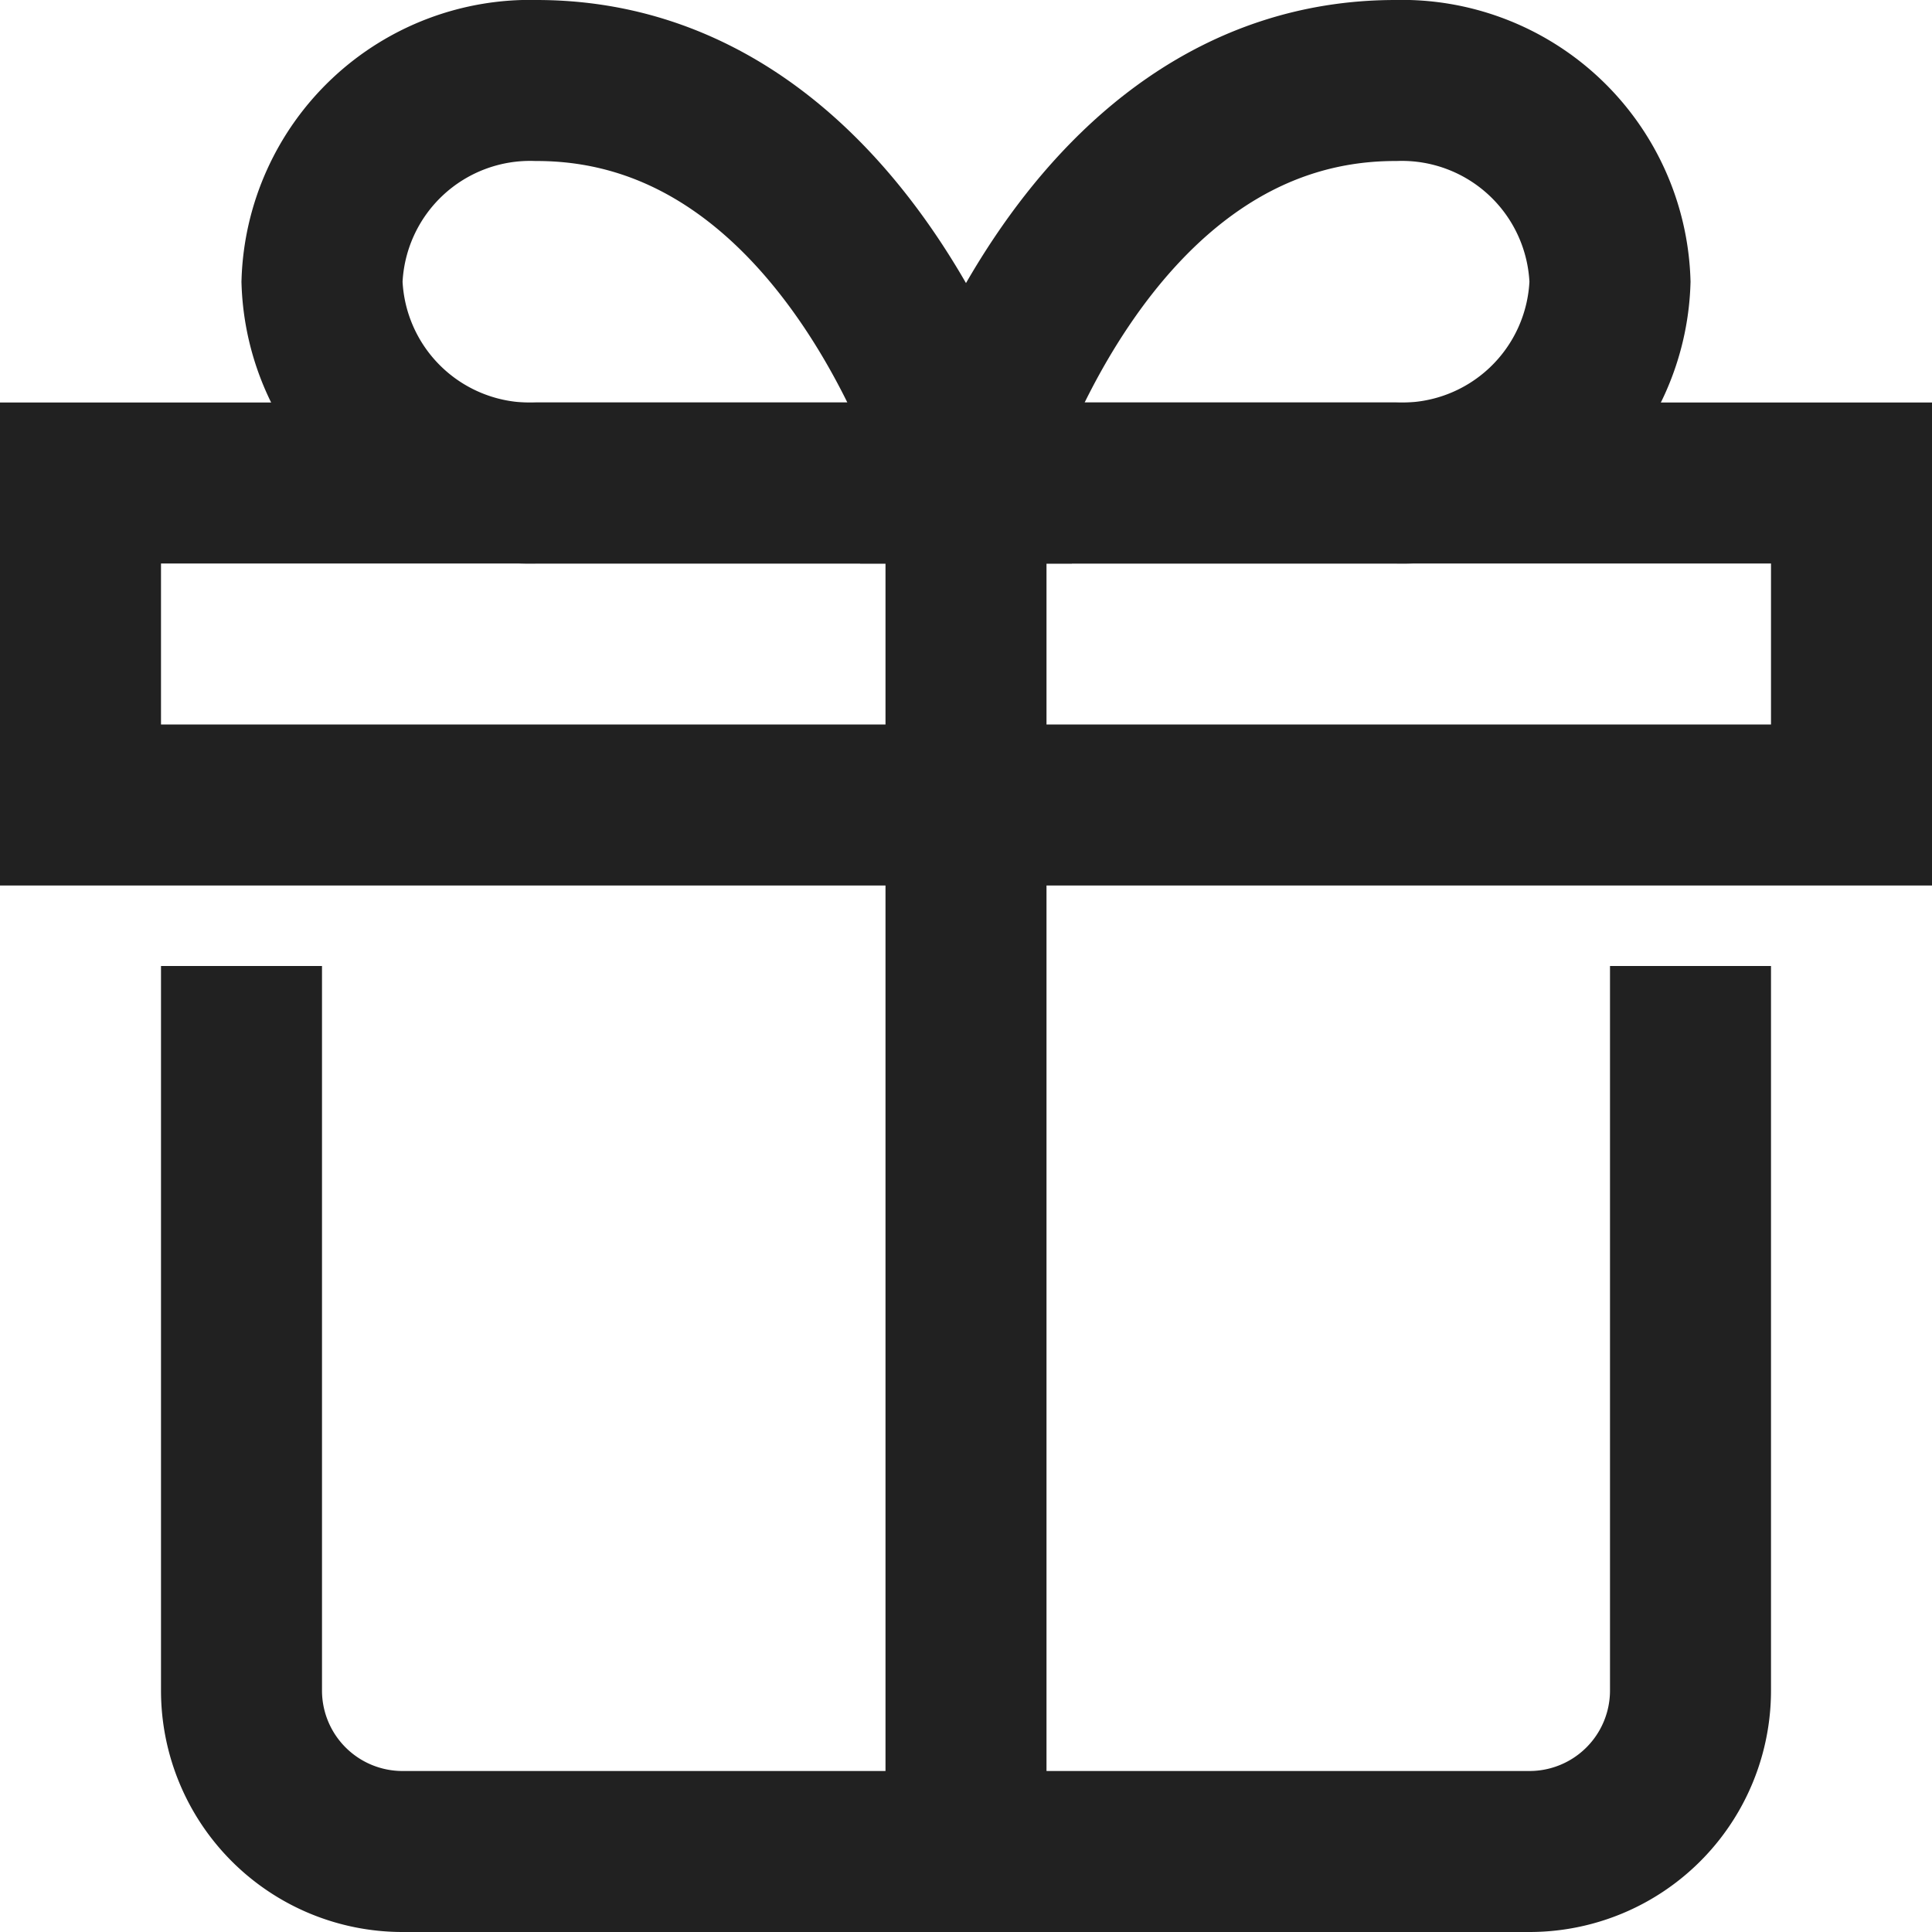 <svg xmlns="http://www.w3.org/2000/svg" height="24" width="24" viewBox="0 0 24 24"><title>present</title><g stroke-linejoin="miter" fill="#212121" stroke-linecap="butt" class="nc-icon-wrapper"><path data-color="color-2" d="M4,3.5A2.587,2.587,0,0,1,6.667,1C10.611,1,12,6,12,6H6.667A2.587,2.587,0,0,1,4,3.5Z" fill="none" stroke="#212121" stroke-linecap="square" stroke-miterlimit="10" stroke-width="2"></path> <path data-color="color-2" d="M17.333,6H12s1.389-5,5.333-5A2.587,2.587,0,0,1,20,3.5,2.587,2.587,0,0,1,17.333,6Z" fill="none" stroke="#212121" stroke-linecap="square" stroke-miterlimit="10" stroke-width="2"></path> <path d="M21,13v8a2,2,0,0,1-2,2H5a2,2,0,0,1-2-2V13" fill="none" stroke="#212121" stroke-linecap="square" stroke-miterlimit="10" stroke-width="2"></path> <rect x="1" y="6" width="22" height="4" fill="none" stroke="#212121" stroke-linecap="square" stroke-miterlimit="10" stroke-width="2"></rect> <line data-color="color-2" x1="12" y1="6" x2="12" y2="23" fill="none" stroke="#212121" stroke-linecap="square" stroke-miterlimit="10" stroke-width="2"></line></g></svg>
